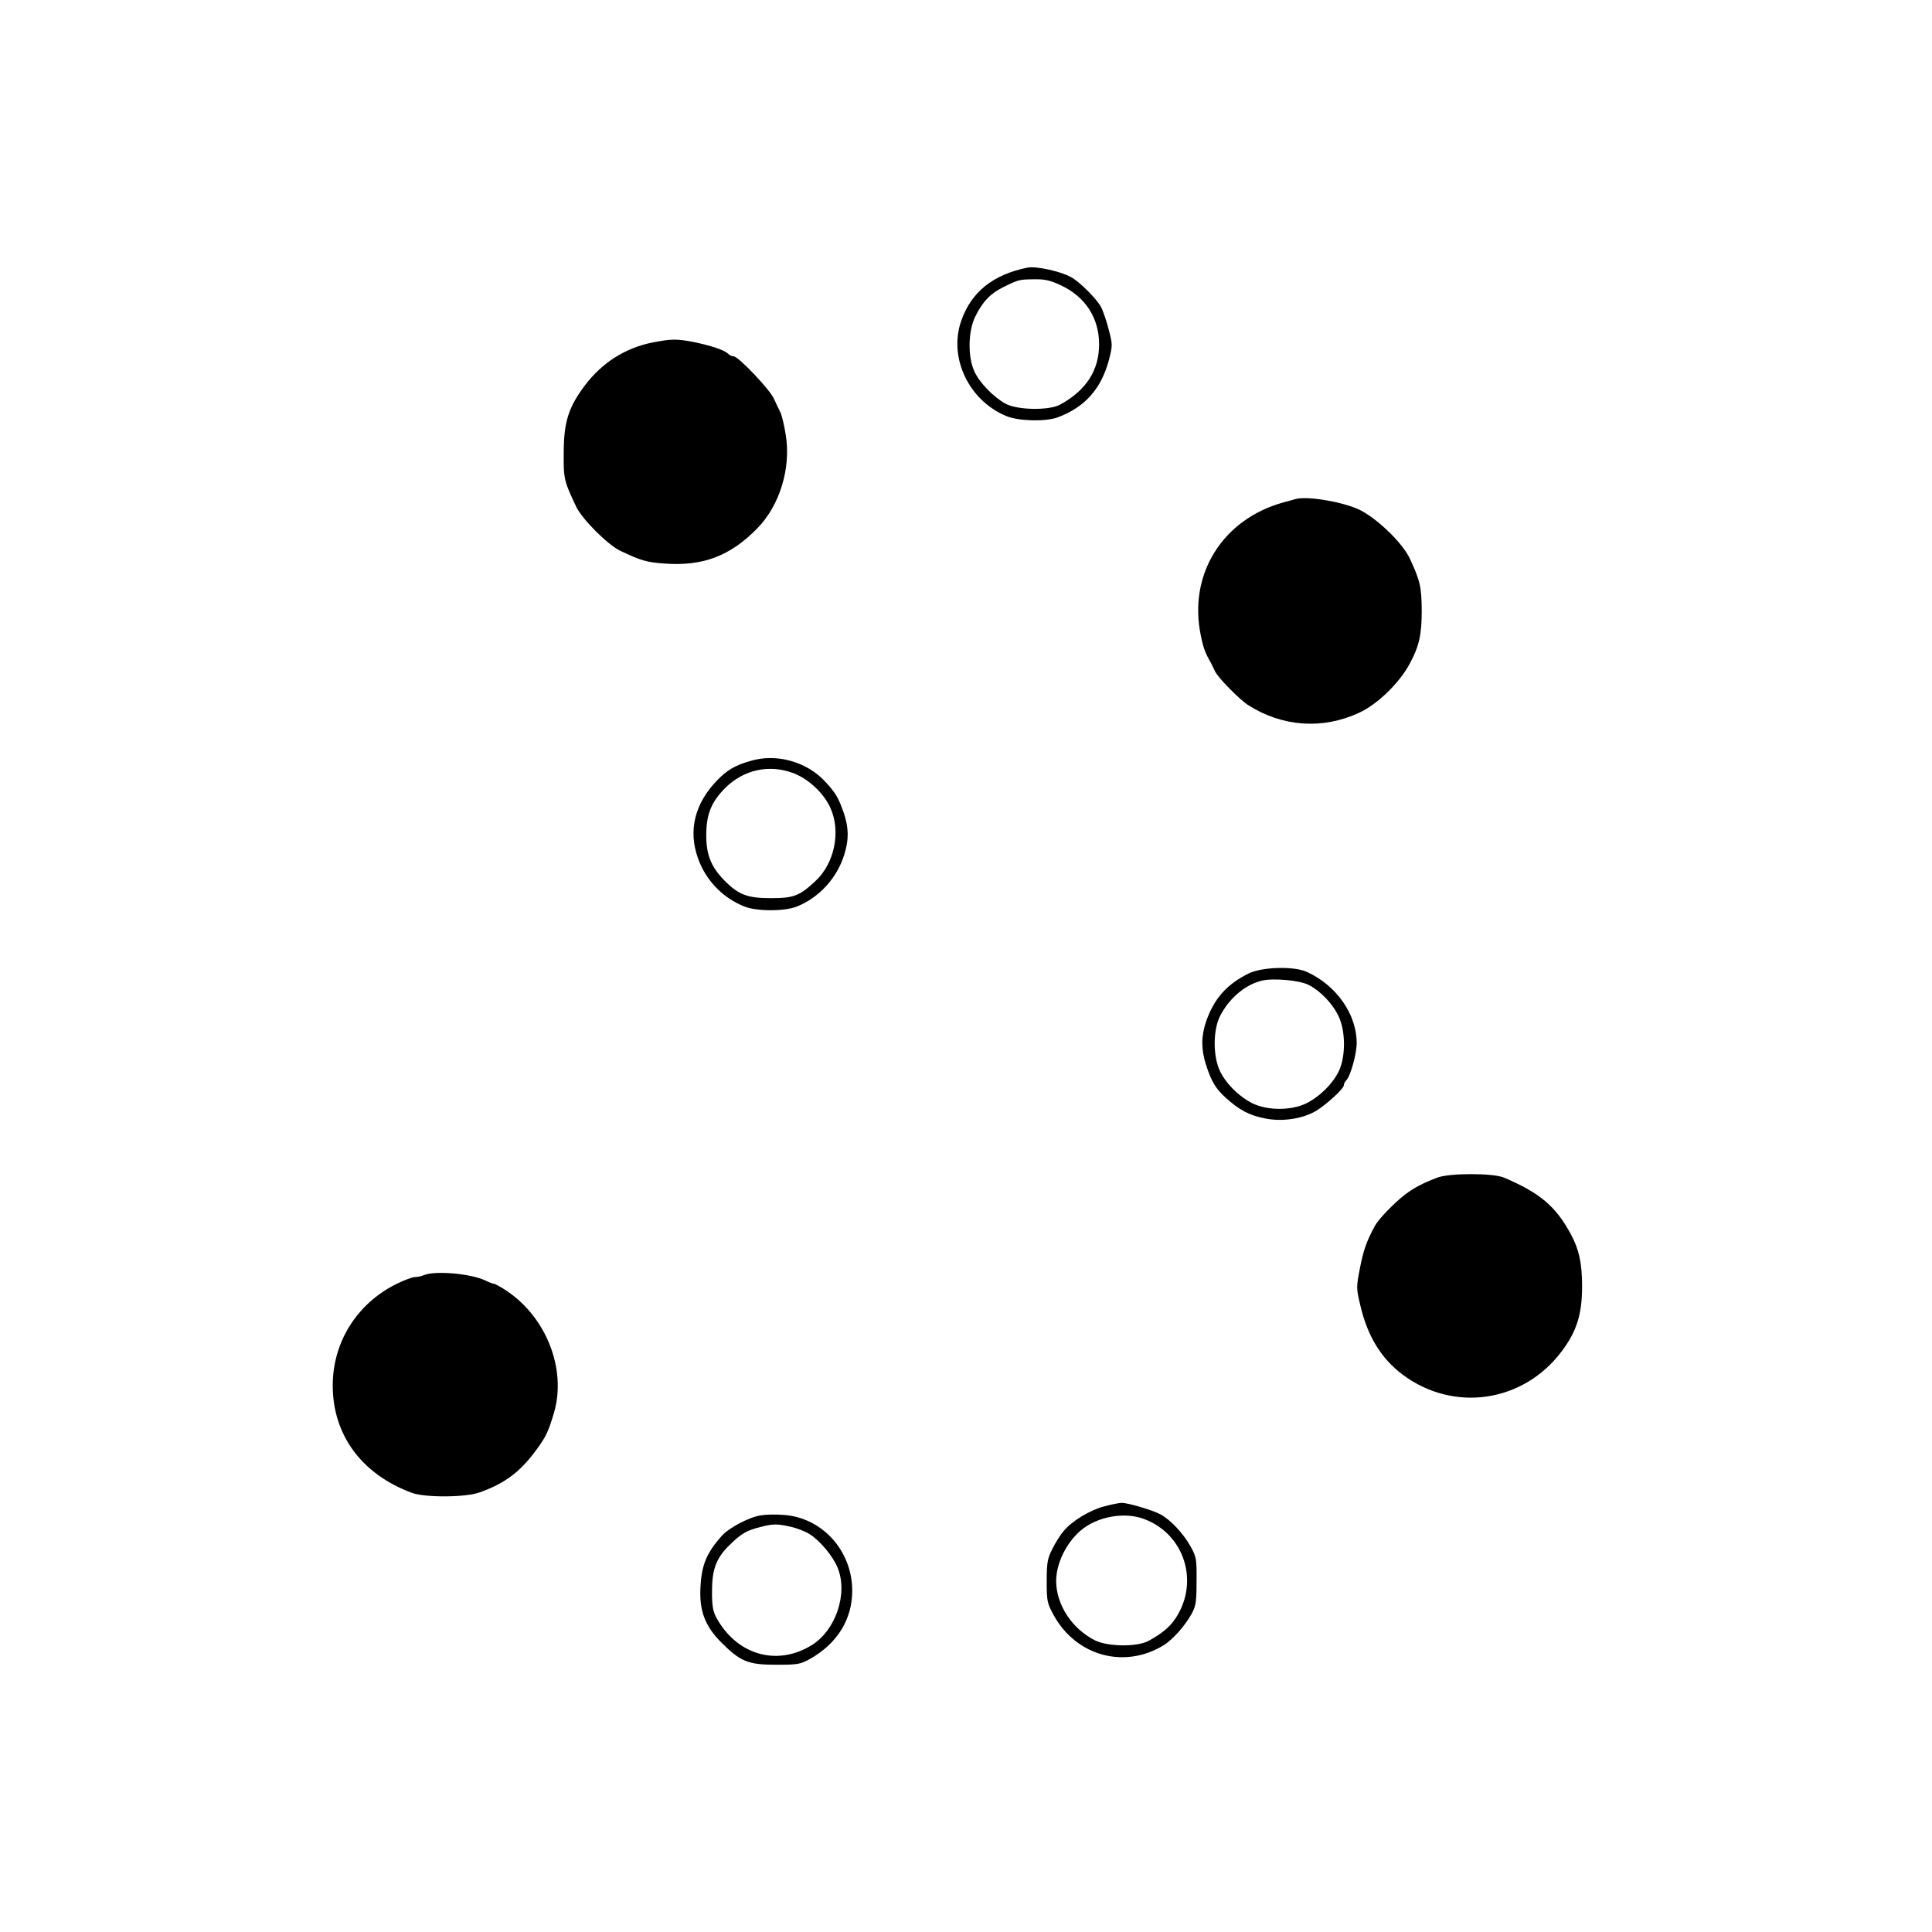 <?xml version="1.0" standalone="no"?>
<!DOCTYPE svg PUBLIC "-//W3C//DTD SVG 20010904//EN"
 "http://www.w3.org/TR/2001/REC-SVG-20010904/DTD/svg10.dtd">
<svg version="1.0" xmlns="http://www.w3.org/2000/svg"
 width="900pt" height="900pt" viewBox="0 0 900 900"
 preserveAspectRatio="xMidYMid meet">
<g transform="translate(0,900) scale(0.1,-0.1)"
fill="#000000" stroke="none">
<path d="M4785 7753 c-159 -32 -261 -114 -307 -247 -61 -172 36 -374 212 -445
57 -23 182 -26 238 -5 127 48 202 133 238 268 17 66 17 71 -1 140 -10 39 -26
87 -36 106 -20 37 -98 116 -138 138 -48 28 -167 54 -206 45z m159 -83 c113
-54 176 -152 176 -274 0 -121 -60 -214 -180 -280 -50 -29 -199 -27 -255 3 -56
30 -123 99 -146 151 -32 69 -29 191 5 257 34 69 71 107 131 136 71 35 73 35
142 36 50 1 76 -5 127 -29z"/>
<path d="M3037 7404 c-124 -25 -233 -94 -312 -199 -77 -102 -99 -172 -99 -316
-1 -119 1 -129 58 -249 27 -58 148 -179 206 -206 95 -45 121 -53 202 -59 181
-14 309 34 436 164 105 107 158 282 132 437 -7 44 -18 90 -25 104 -7 14 -21
43 -31 65 -21 44 -165 195 -186 195 -8 0 -19 5 -26 12 -17 17 -77 37 -157 54
-82 16 -107 16 -198 -2z"/>
<path d="M6035 6675 c-5 -1 -30 -8 -55 -15 -285 -78 -446 -336 -386 -621 12
-59 20 -80 48 -129 4 -8 12 -25 18 -37 12 -28 115 -133 155 -158 159 -101 345
-114 515 -36 87 40 190 140 238 231 43 80 55 134 55 245 -1 112 -7 138 -55
242 -35 76 -160 195 -243 232 -83 36 -240 61 -290 46z"/>
<path d="M3495 5455 c-73 -21 -109 -43 -156 -92 -102 -106 -133 -230 -89 -357
36 -105 115 -188 218 -229 57 -23 187 -23 244 0 103 41 187 132 221 242 22 69
21 125 -2 193 -25 72 -38 94 -86 146 -86 94 -229 134 -350 97z m202 -57 c70
-27 142 -94 172 -163 49 -110 18 -258 -71 -340 -74 -69 -101 -79 -208 -79
-108 0 -150 16 -215 82 -62 63 -85 120 -85 210 0 98 23 156 89 222 86 85 205
111 318 68z"/>
<path d="M5816 4465 c-102 -51 -160 -117 -197 -222 -24 -70 -24 -131 -1 -203
25 -78 45 -111 91 -153 64 -58 111 -83 184 -97 82 -17 179 -1 241 37 50 32
126 102 126 117 0 7 5 17 12 24 19 19 48 123 48 173 0 134 -94 269 -233 332
-60 27 -208 23 -271 -8z m280 -53 c55 -28 112 -87 140 -147 32 -68 33 -181 3
-250 -27 -60 -90 -123 -154 -155 -71 -34 -179 -34 -250 0 -64 32 -127 95 -154
155 -31 70 -30 189 3 253 42 81 114 143 191 163 52 14 178 3 221 -19z"/>
<path d="M6695 3514 c-68 -26 -108 -47 -150 -79 -51 -39 -122 -113 -140 -145
-39 -72 -54 -115 -70 -198 -17 -87 -17 -94 1 -169 33 -145 97 -250 196 -325
237 -179 563 -133 743 107 70 93 95 173 95 303 0 107 -14 171 -52 242 -71 131
-143 192 -311 264 -51 22 -255 22 -312 0z"/>
<path d="M1975 3060 c-11 -5 -30 -9 -43 -9 -13 -1 -51 -15 -85 -32 -184 -91
-297 -271 -297 -473 0 -230 134 -413 368 -500 62 -23 251 -22 317 2 116 42
184 92 259 192 48 64 61 91 87 180 59 203 -37 446 -224 569 -26 17 -52 31 -57
31 -4 0 -21 6 -37 14 -66 33 -236 48 -288 26z"/>
<path d="M5145 1983 c-67 -17 -151 -68 -190 -115 -15 -17 -38 -54 -52 -82 -23
-45 -27 -63 -27 -151 0 -95 2 -103 33 -160 105 -190 330 -251 512 -139 43 27
100 91 131 148 19 35 22 57 22 151 1 104 -1 113 -29 163 -33 59 -94 124 -140
148 -38 20 -153 54 -180 53 -11 0 -47 -7 -80 -16z m187 -60 c186 -71 255 -291
146 -459 -27 -42 -64 -73 -128 -108 -54 -29 -190 -27 -250 3 -106 54 -178 163
-180 273 -1 82 46 180 114 238 77 66 206 89 298 53z"/>
<path d="M3545 1941 c-55 -8 -149 -58 -182 -95 -71 -79 -95 -136 -100 -240 -6
-109 21 -181 97 -257 89 -89 124 -104 255 -104 103 0 113 2 160 28 126 72 195
184 195 317 0 186 -140 341 -320 353 -36 3 -83 2 -105 -2z m137 -53 c29 -6 70
-22 90 -35 47 -29 108 -102 130 -156 49 -120 -8 -291 -121 -361 -164 -101
-353 -44 -447 134 -13 26 -18 56 -17 120 0 102 21 155 85 216 51 50 78 65 138
80 61 16 80 16 142 2z"/>
</g>
</svg>

